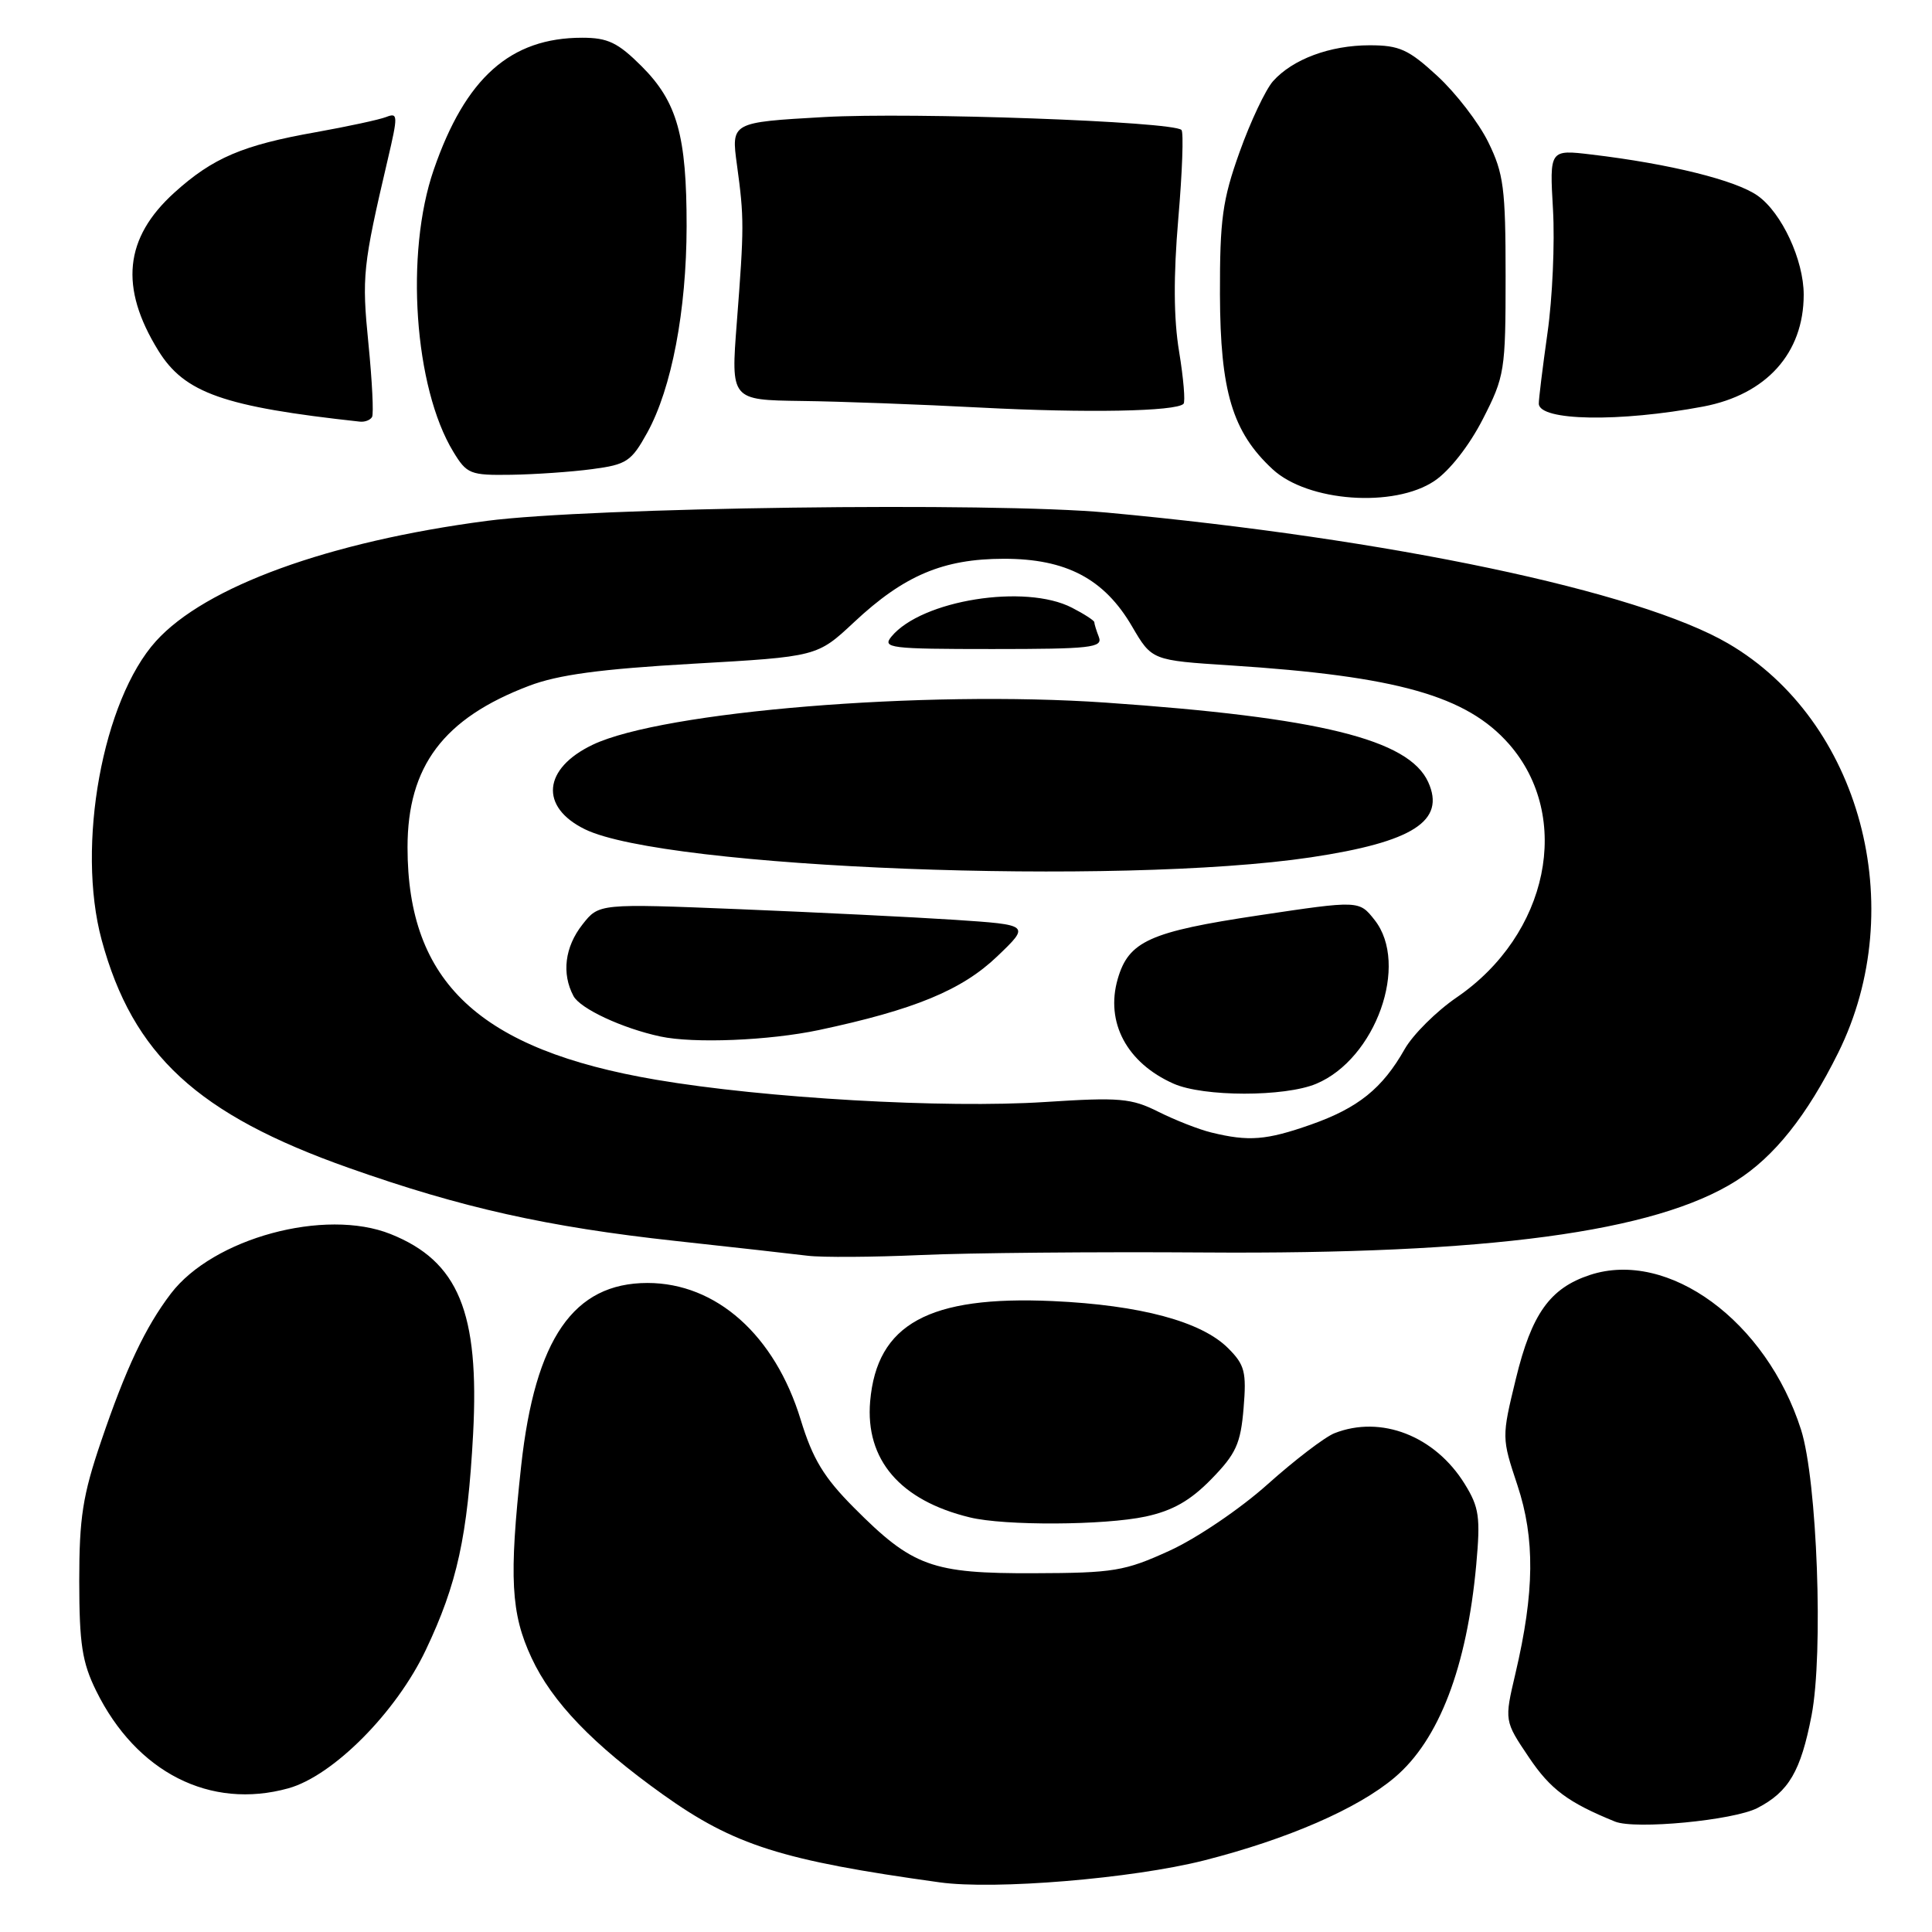 <?xml version="1.0" encoding="UTF-8" standalone="no"?>
<!DOCTYPE svg PUBLIC "-//W3C//DTD SVG 1.1//EN" "http://www.w3.org/Graphics/SVG/1.1/DTD/svg11.dtd" >
<svg xmlns="http://www.w3.org/2000/svg" xmlns:xlink="http://www.w3.org/1999/xlink" version="1.1" viewBox="0 0 256 256">
 <g >
 <path fill="currentColor"
d=" M 159.53 246.52 C 170.59 243.71 179.92 239.66 184.79 235.53 C 190.67 230.57 194.37 220.90 195.61 207.33 C 196.18 201.03 196.00 199.73 194.08 196.63 C 190.14 190.26 182.99 187.48 176.82 189.91 C 175.54 190.42 171.56 193.46 167.96 196.68 C 164.36 199.91 158.53 203.86 154.96 205.48 C 149.03 208.19 147.56 208.43 137.00 208.46 C 123.47 208.51 120.92 207.58 113.17 199.79 C 109.15 195.75 107.69 193.33 106.09 188.10 C 102.67 176.91 94.91 170.00 85.79 170.00 C 76.00 170.01 70.91 177.38 69.06 194.21 C 67.44 209.05 67.69 213.80 70.43 219.67 C 73.15 225.53 78.58 231.17 87.85 237.79 C 97.27 244.51 103.59 246.52 124.50 249.42 C 131.80 250.44 150.04 248.92 159.53 246.52 Z  M 232.87 239.57 C 237.02 237.42 238.61 234.71 240.04 227.31 C 241.63 219.07 240.79 196.18 238.65 189.45 C 234.06 175.05 221.06 165.52 210.67 168.94 C 205.37 170.69 202.95 174.09 200.86 182.70 C 198.97 190.47 198.98 190.52 201.07 196.81 C 203.41 203.87 203.34 210.96 200.80 221.76 C 199.33 228.02 199.33 228.02 202.59 232.86 C 205.45 237.11 207.78 238.84 214.00 241.37 C 216.68 242.45 229.69 241.21 232.87 239.57 Z  M 38.21 236.96 C 44.14 235.31 52.50 226.90 56.42 218.63 C 60.59 209.86 61.96 203.55 62.69 190.00 C 63.54 173.89 60.75 167.12 51.76 163.52 C 43.06 160.04 28.24 164.06 22.64 171.41 C 19.26 175.85 16.68 181.31 13.39 191.00 C 10.96 198.14 10.50 201.10 10.50 209.50 C 10.51 217.83 10.88 220.26 12.74 224.04 C 18.07 234.86 27.86 239.83 38.21 236.96 Z  M 151.80 200.95 C 155.37 200.18 157.72 198.85 160.51 195.99 C 163.78 192.64 164.39 191.30 164.78 186.61 C 165.18 181.79 164.94 180.85 162.74 178.65 C 159.20 175.10 151.09 172.93 139.50 172.40 C 123.07 171.66 116.19 175.44 115.30 185.68 C 114.64 193.42 119.27 198.82 128.50 201.06 C 133.11 202.19 146.33 202.12 151.80 200.95 Z  M 159.50 165.96 C 197.15 166.23 219.30 163.26 230.03 156.48 C 235.09 153.29 239.43 147.84 243.57 139.50 C 253.15 120.18 246.51 95.49 229.00 85.27 C 217.11 78.33 184.14 71.38 146.66 67.92 C 131.41 66.51 78.20 67.22 64.50 69.02 C 43.57 71.77 27.20 77.72 20.67 84.95 C 13.60 92.77 10.09 112.05 13.47 124.55 C 17.60 139.77 26.16 147.67 46.24 154.76 C 61.15 160.04 72.55 162.58 89.50 164.43 C 97.20 165.27 105.08 166.15 107.00 166.39 C 108.92 166.63 115.67 166.58 122.00 166.30 C 128.32 166.01 145.20 165.86 159.50 165.96 Z  M 190.08 63.72 C 192.08 62.38 194.70 59.02 196.48 55.54 C 199.38 49.87 199.50 49.14 199.50 36.57 C 199.50 24.95 199.24 22.98 197.20 18.83 C 195.94 16.26 192.91 12.33 190.47 10.08 C 186.64 6.55 185.43 6.00 181.49 6.00 C 176.23 6.00 171.29 7.84 168.68 10.76 C 167.69 11.89 165.69 16.11 164.25 20.15 C 161.98 26.49 161.63 29.08 161.65 39.00 C 161.69 51.86 163.30 57.24 168.62 62.17 C 173.28 66.50 184.74 67.32 190.08 63.72 Z  M 78.48 62.16 C 83.04 61.56 83.66 61.14 85.77 57.32 C 89.00 51.46 90.96 41.15 90.98 30.00 C 90.99 17.97 89.74 13.50 85.01 8.77 C 81.87 5.64 80.54 5.00 77.14 5.00 C 67.64 5.00 61.67 10.31 57.47 22.50 C 53.65 33.55 54.89 51.36 60.06 59.85 C 61.86 62.82 62.30 62.99 67.74 62.91 C 70.91 62.86 75.74 62.53 78.48 62.16 Z  M 49.30 55.25 C 49.53 54.84 49.31 50.47 48.82 45.54 C 47.93 36.61 48.07 35.26 51.37 21.17 C 52.75 15.29 52.74 14.89 51.18 15.50 C 50.26 15.86 46.07 16.76 41.89 17.51 C 32.15 19.23 28.20 20.92 23.12 25.51 C 16.47 31.52 15.80 38.08 20.98 46.46 C 24.45 52.08 29.63 53.90 47.69 55.87 C 48.35 55.94 49.07 55.66 49.30 55.25 Z  M 225.69 53.87 C 234.06 52.28 239.00 46.79 239.00 39.05 C 239.00 34.46 236.10 28.21 232.91 25.94 C 230.04 23.89 221.25 21.71 210.91 20.48 C 205.32 19.81 205.32 19.81 205.78 27.78 C 206.03 32.16 205.71 39.52 205.05 44.12 C 204.40 48.73 203.88 52.95 203.90 53.50 C 203.98 55.78 214.60 55.96 225.69 53.87 Z  M 156.82 53.51 C 157.08 53.25 156.82 50.14 156.24 46.60 C 155.51 42.22 155.48 36.60 156.13 28.97 C 156.66 22.81 156.85 17.52 156.55 17.22 C 155.42 16.09 120.98 14.85 109.19 15.51 C 96.88 16.21 96.88 16.21 97.65 21.85 C 98.61 28.87 98.61 30.09 97.63 42.75 C 96.84 53.00 96.84 53.00 106.17 53.13 C 111.30 53.19 122.03 53.59 130.00 54.01 C 143.97 54.74 155.82 54.52 156.82 53.51 Z  M 160.50 150.06 C 158.85 149.66 155.70 148.42 153.50 147.32 C 149.91 145.52 148.38 145.38 138.50 146.02 C 125.16 146.89 101.30 145.52 86.93 143.07 C 63.55 139.09 54.00 130.16 54.00 112.28 C 54.00 101.52 58.77 95.18 70.09 90.88 C 73.94 89.41 79.56 88.65 91.79 87.95 C 108.28 87.01 108.28 87.01 113.16 82.45 C 119.79 76.24 124.98 74.05 133.00 74.04 C 141.27 74.03 146.32 76.69 150.00 83.00 C 152.63 87.50 152.63 87.50 163.06 88.17 C 185.15 89.60 194.33 92.20 199.95 98.59 C 208.41 108.24 205.19 123.84 193.02 132.16 C 190.33 134.00 187.23 137.08 186.13 139.01 C 183.17 144.23 179.97 146.81 173.69 149.02 C 167.79 151.09 165.47 151.28 160.50 150.06 Z  M 174.40 143.61 C 182.29 140.31 186.77 127.76 182.14 121.90 C 180.09 119.30 180.09 119.30 166.79 121.29 C 152.32 123.46 149.55 124.71 148.10 129.73 C 146.45 135.47 149.31 140.84 155.50 143.59 C 159.46 145.35 170.21 145.36 174.40 143.61 Z  M 108.49 136.49 C 121.15 133.80 127.46 131.20 132.13 126.73 C 136.50 122.55 136.50 122.55 126.50 121.88 C 121.00 121.52 108.14 120.89 97.93 120.47 C 79.36 119.72 79.36 119.72 77.18 122.50 C 74.84 125.47 74.40 129.00 75.99 131.98 C 76.89 133.66 82.47 136.26 87.50 137.34 C 91.93 138.29 101.89 137.88 108.49 136.49 Z  M 173.70 113.60 C 187.24 111.57 191.59 108.78 189.24 103.62 C 186.66 97.97 174.86 95.06 146.50 93.10 C 122.39 91.43 87.79 94.27 78.54 98.68 C 71.94 101.83 71.47 106.92 77.50 109.88 C 88.09 115.07 148.25 117.40 173.70 113.60 Z  M 145.61 84.42 C 145.27 83.55 145.00 82.66 145.00 82.44 C 145.00 82.23 143.67 81.36 142.05 80.53 C 135.86 77.32 122.12 79.52 118.13 84.34 C 116.86 85.87 117.88 86.00 131.48 86.00 C 144.51 86.00 146.14 85.82 145.61 84.42 Z "/>
</g>
</svg>